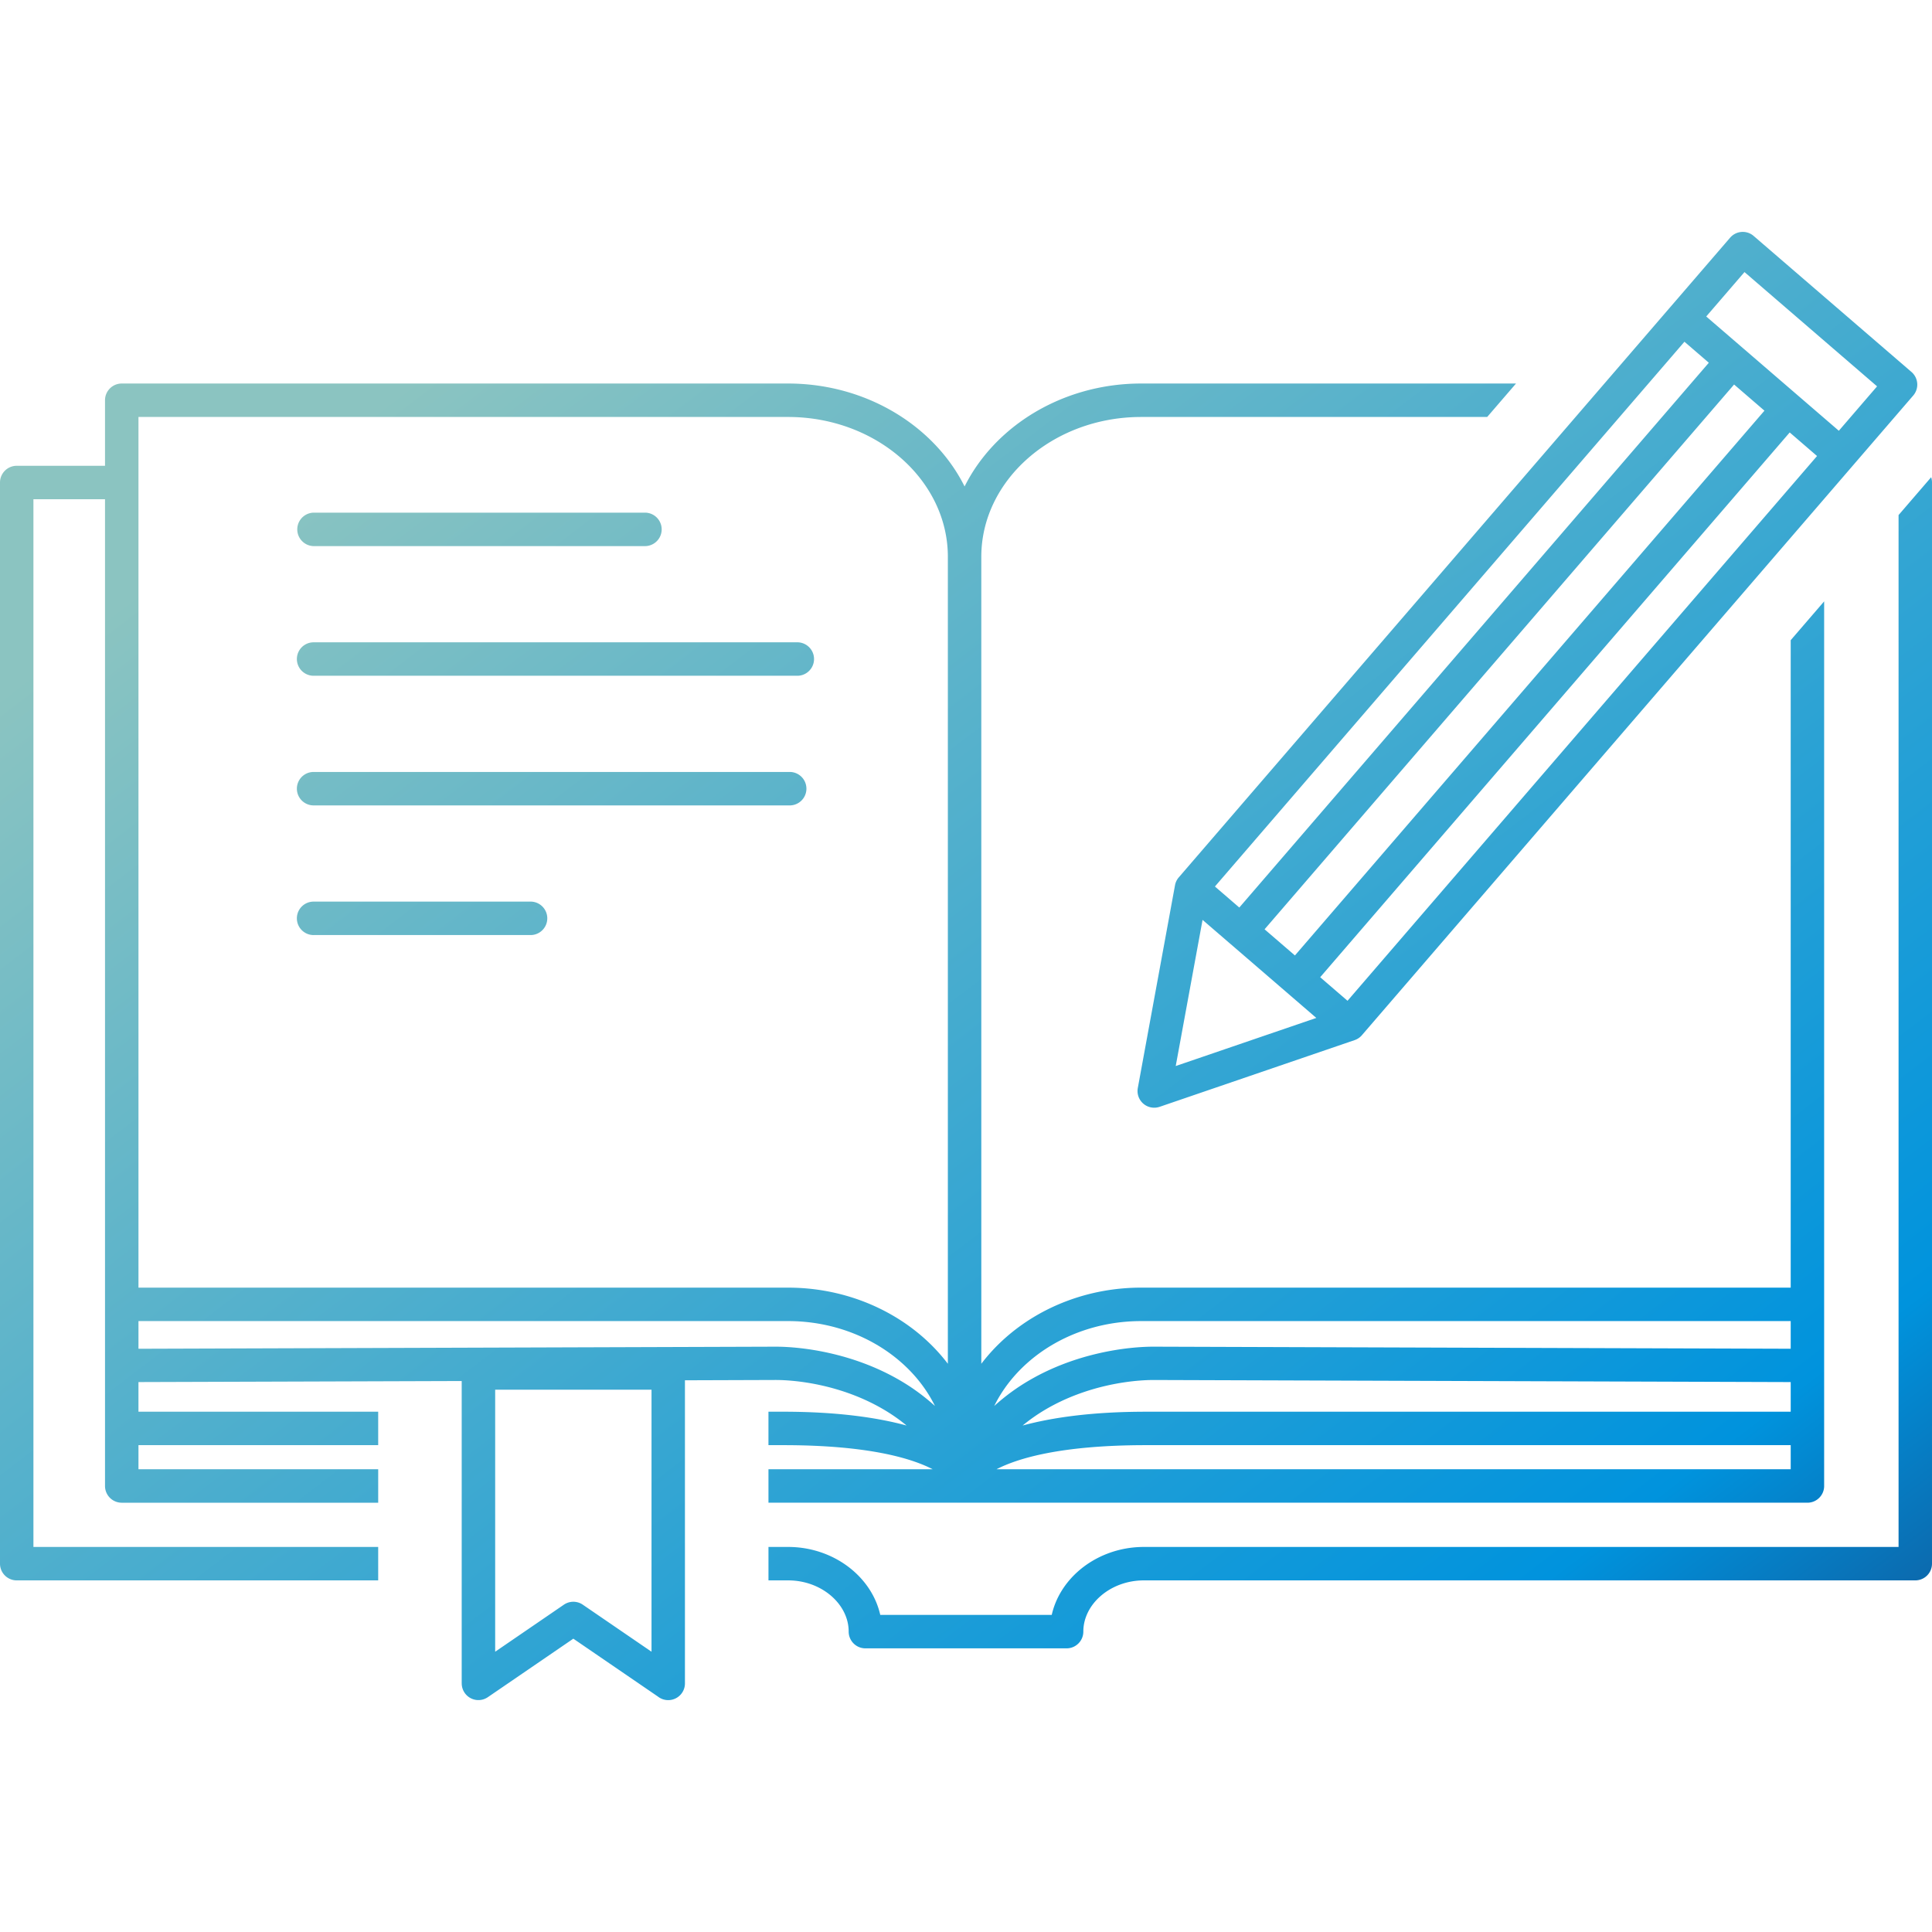<svg width="200" height="200" fill="none" xmlns="http://www.w3.org/2000/svg"><path d="M12.602 39.702H81.57c5.46 0 10.436 1.991 14.056 5.198 1.763 1.561 3.205 3.41 4.228 5.458 1.024-2.048 2.466-3.897 4.227-5.458 3.619-3.207 8.596-5.198 14.055-5.198h38.802l-2.985 3.463h-35.817c-4.597 0-8.763 1.653-11.77 4.318-2.949 2.614-4.781 6.207-4.781 10.148v83.546a18.822 18.822 0 012.496-2.685c3.619-3.206 8.596-5.197 14.055-5.197h67.237V66.272l3.462-4.018v91.575c0 .955-.775 1.731-1.73 1.731H79.551v-3.463h17.001c-2.155-1.116-6.612-2.495-15.478-2.495H79.55v-3.462h1.523c5.64 0 9.775.615 12.777 1.43a18.33 18.33 0 00-2.484-1.724c-4.123-2.392-8.624-2.998-11.153-2.99l-9.308.031v31.376a1.73 1.73 0 01-2.8 1.363l-8.754-5.991-8.85 6.056a1.728 1.728 0 01-2.703-1.428h-.003v-31.3l-33.453.108h-.009v3.069H39.15v3.462H14.334v2.495h24.817v3.464H12.602a1.733 1.733 0 01-1.731-1.732V51.682H3.46v108.457h35.69v3.462H1.731A1.731 1.731 0 010 161.869V49.95c0-.955.775-1.731 1.73-1.731h9.141v-6.786c0-.955.776-1.731 1.731-1.731zM51.26 143.86v27.126l7.097-4.858a1.732 1.732 0 011.97-.014l7.118 4.872V143.86H51.259zm54.602 3.71c3.002-.815 7.134-1.429 12.772-1.429h66.74v-3.069h-.007l-65.871-.215c-2.527-.008-7.03.598-11.153 2.989a18.35 18.35 0 00-2.481 1.724zm79.512 2.032h-66.74c-8.866 0-13.323 1.38-15.478 2.496h82.218v-2.496zm-88.588-4.057c-.825-1.675-2-3.189-3.445-4.468-3.007-2.664-7.173-4.319-11.77-4.319H14.334v2.865h.01l65.87-.215c2.924-.009 8.127.689 12.885 3.449a21.579 21.579 0 013.686 2.688zm88.581-5.922h.007v-2.865h-67.237c-4.597 0-8.763 1.655-11.77 4.319-1.444 1.28-2.621 2.796-3.445 4.472a21.484 21.484 0 013.69-2.692c4.757-2.76 9.961-3.458 12.884-3.449l65.871.215zm4.988-95.03l3.96-4.598-13.726-11.83-3.961 4.597 3.821 3.292.013.012.006.004 9.887 8.522zM172.91 31.789l6.194-7.187c.623-.72 1.713-.8 2.434-.176l16.342 14.083a1.73 1.73 0 01.176 2.436l-6.215 7.21-50.814 58.958c-.2.25-.471.449-.797.559l-20.193 6.908-.001-.001a1.727 1.727 0 01-2.251-1.947l3.847-20.964a1.71 1.71 0 01.397-.845l50.859-59.01.022-.024zm-38.86 67.12l48.605-56.396-3.142-2.708-48.605 56.396 3.142 2.708zm51.22-54.142l-48.605 56.395 2.83 2.439L188.1 47.207l-2.83-2.44zm-57.89 52.951l-.037-.032-.022-.018-2.833-2.443-2.777 15.129 14.553-4.978-8.883-7.658h-.001zm.912-3.77l48.605-56.397-1.621-1.397-.903-.778-48.605 56.395 2.524 2.176zm-95.828 2.85a1.731 1.731 0 110-3.464h22.5a1.732 1.732 0 010 3.463h-22.5zm0-13.423a1.73 1.73 0 110-3.462h49.343a1.732 1.732 0 010 3.462H32.464zm0-13.421a1.731 1.731 0 110-3.462h50.132a1.732 1.732 0 010 3.462H32.464zm0-13.421a1.732 1.732 0 010-3.463h34.342a1.732 1.732 0 010 3.463H32.464zm65.658 84.644V57.631c0-3.941-1.832-7.534-4.782-10.148-3.006-2.664-7.172-4.318-11.77-4.318H14.334v90.131H81.57c5.459 0 10.436 1.99 14.056 5.197a18.754 18.754 0 012.496 2.684zm101.791-91.774c.057.172.087.356.087.548V161.87a1.73 1.73 0 01-1.73 1.731h-79.86c-1.755 0-3.349.63-4.496 1.64-1.089.959-1.768 2.259-1.768 3.663 0 .956-.775 1.732-1.732 1.732H89.585c-.955 0-1.73-.776-1.73-1.732 0-1.405-.68-2.704-1.768-3.662-1.148-1.011-2.742-1.641-4.495-1.641h-2.04v-3.462h2.04c2.622 0 5.026.962 6.78 2.505 1.375 1.21 2.358 2.777 2.752 4.529h17.752c.395-1.752 1.378-3.319 2.751-4.529 1.755-1.543 4.161-2.505 6.783-2.505h78.129V53.319l3.374-3.916z" fill="url(#paint0_linear)"/><defs><linearGradient id="paint0_linear" x1="0" y1="72" x2="147.309" y2="264.936" gradientUnits="userSpaceOnUse"><stop stop-color="#8BC4C1"/><stop offset=".7" stop-color="#0093DD"/><stop offset="1" stop-color="#23164D"/></linearGradient></defs></svg>